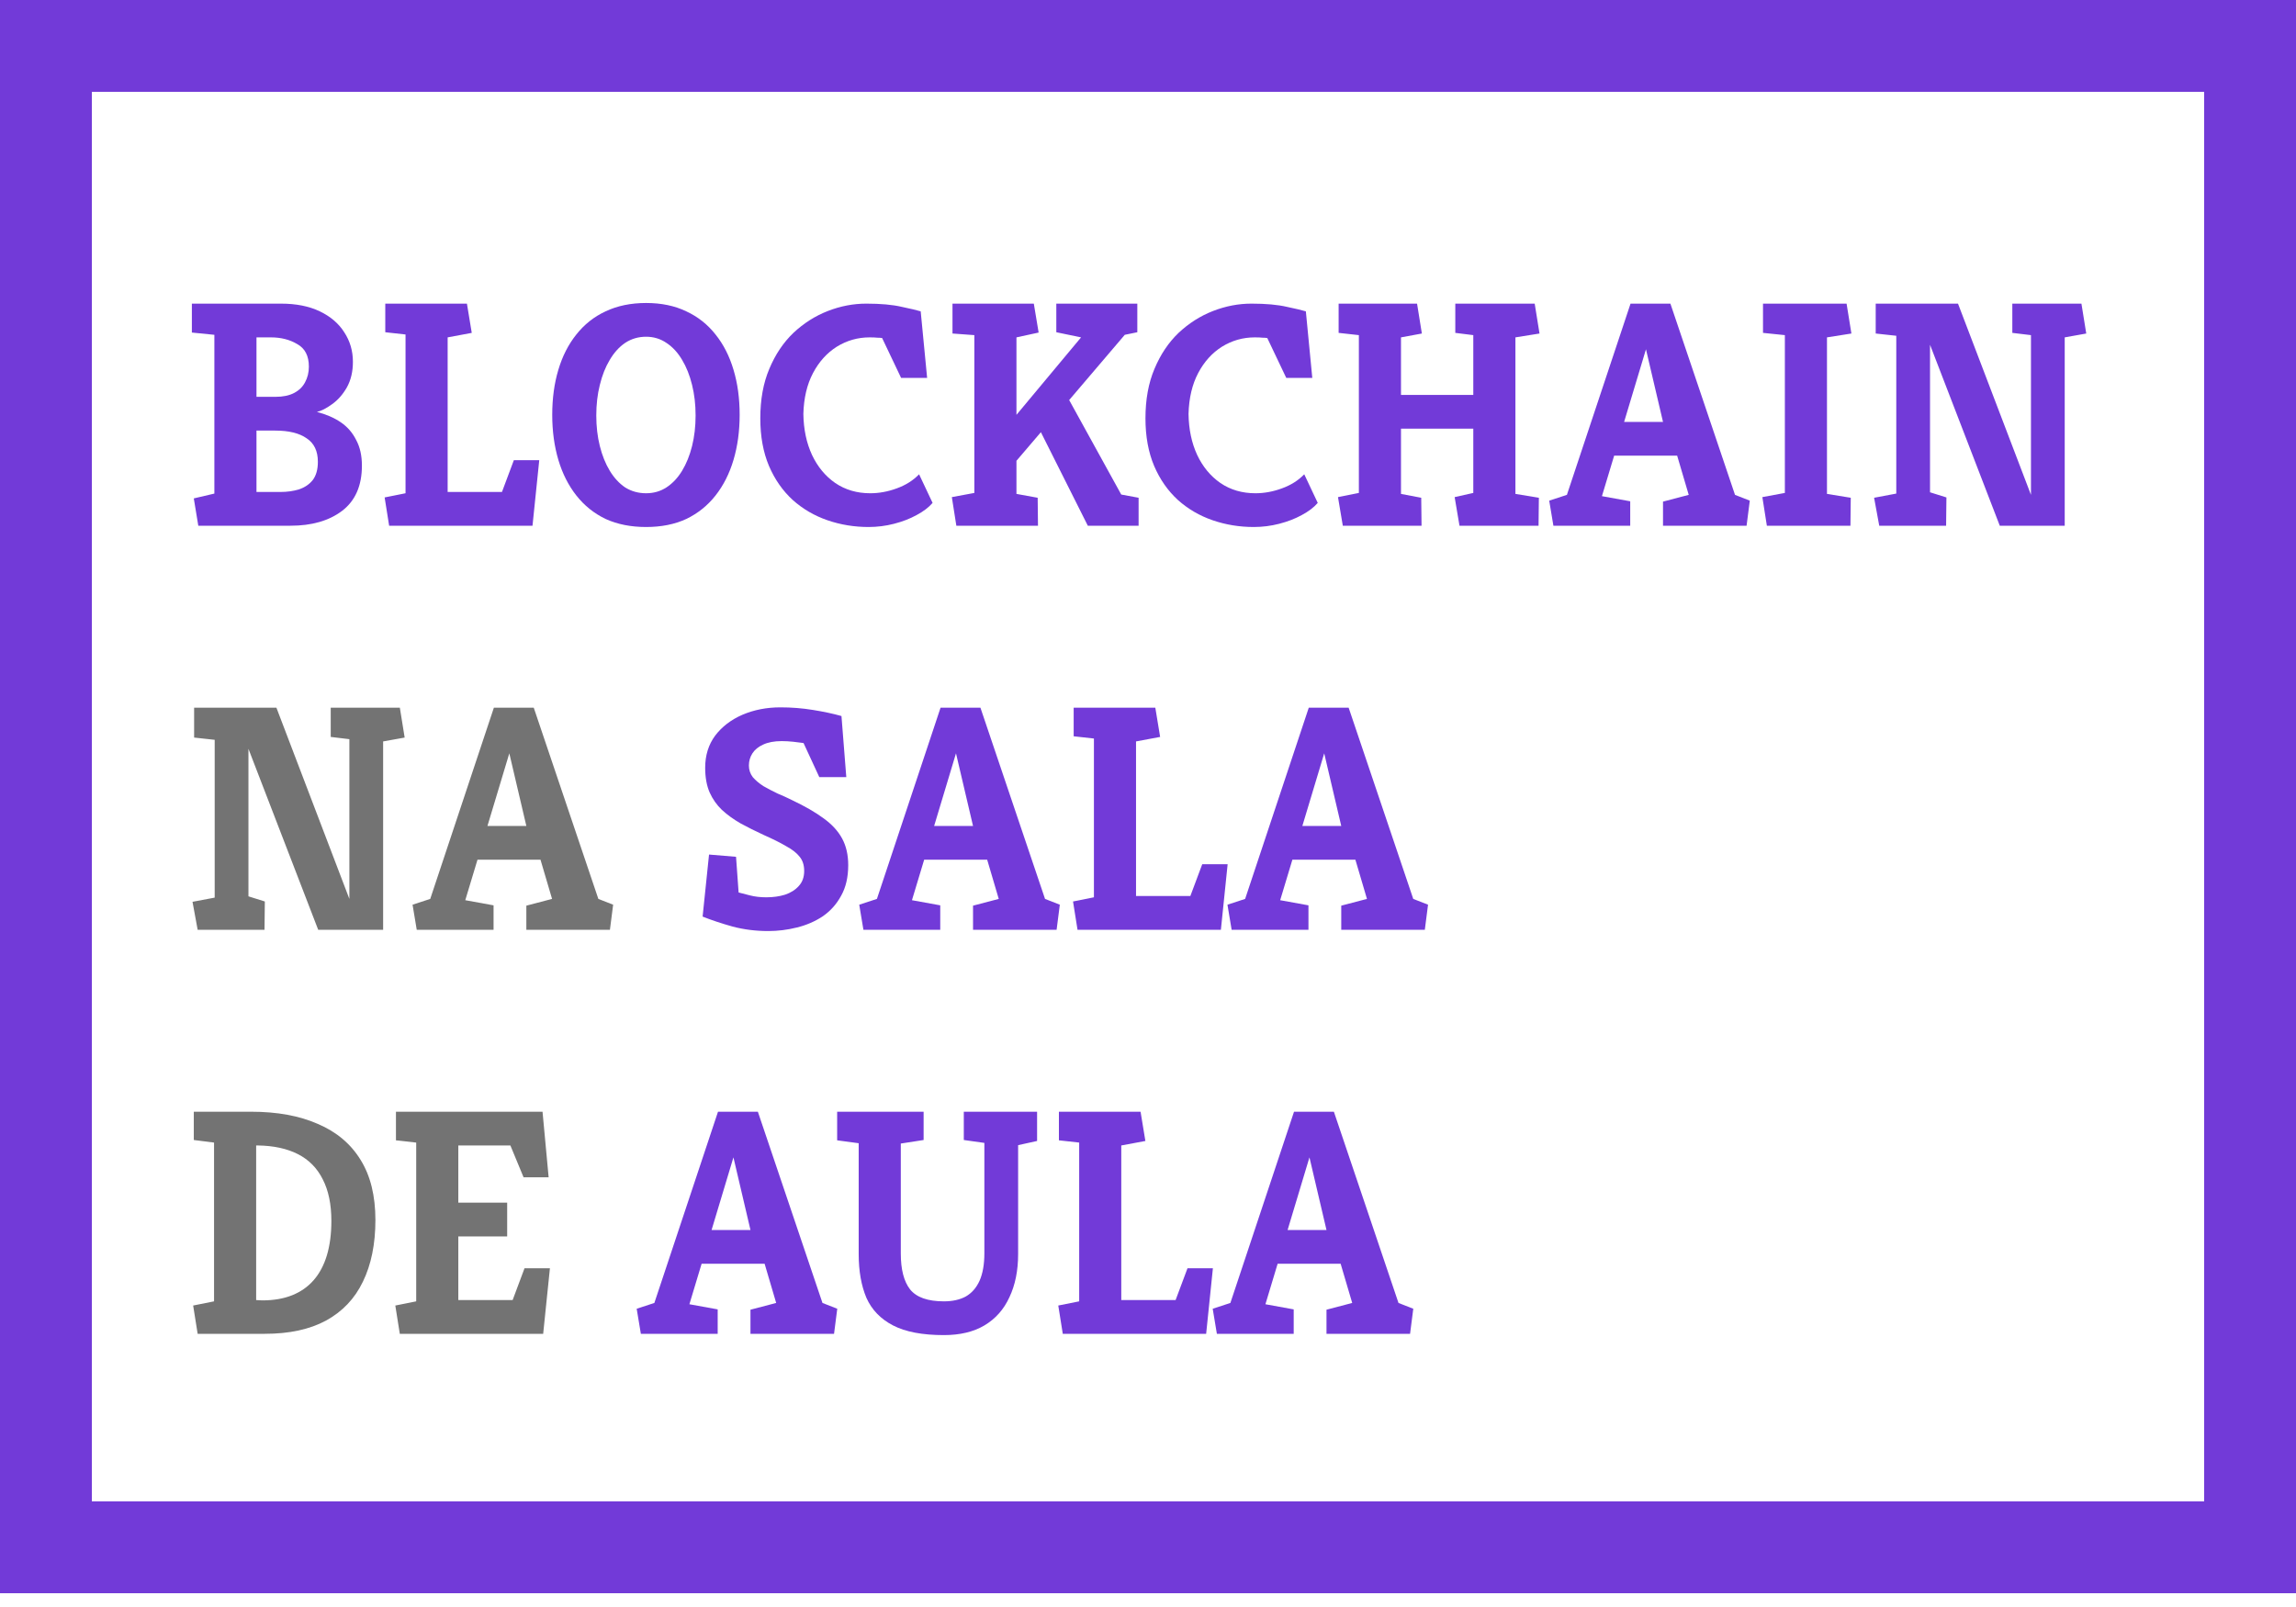 <svg width="150" height="105" viewBox="0 0 150 105" fill="none" xmlns="http://www.w3.org/2000/svg">
<path d="M3 3H147V101.1H3V3Z" stroke="#723AD8" stroke-width="6"/>
<path d="M12.955 34.35L12.661 32.565L14.005 32.25V21.876L12.535 21.729V19.839H18.352C19.346 19.839 20.193 20.007 20.893 20.343C21.593 20.679 22.125 21.134 22.489 21.708C22.867 22.282 23.056 22.926 23.056 23.64C23.056 24.284 22.923 24.844 22.657 25.32C22.391 25.782 22.069 26.146 21.691 26.412C21.327 26.678 20.998 26.846 20.704 26.916C21.306 27.07 21.824 27.294 22.258 27.588C22.692 27.882 23.028 28.267 23.266 28.743C23.518 29.205 23.644 29.765 23.644 30.423C23.644 31.739 23.21 32.726 22.342 33.384C21.488 34.028 20.368 34.35 18.982 34.35H12.955ZM16.756 32.145H18.31C18.758 32.145 19.164 32.089 19.528 31.977C19.906 31.851 20.207 31.648 20.431 31.368C20.655 31.074 20.767 30.675 20.767 30.171C20.767 29.471 20.522 28.96 20.032 28.638C19.556 28.302 18.87 28.134 17.974 28.134H16.756V32.145ZM16.756 25.929H17.995C18.485 25.929 18.891 25.845 19.213 25.677C19.535 25.509 19.773 25.278 19.927 24.984C20.095 24.676 20.179 24.333 20.179 23.955C20.179 23.255 19.927 22.765 19.423 22.485C18.933 22.191 18.359 22.044 17.701 22.044H16.756V25.929Z" fill="#723AD8"/>
<path d="M25.423 34.35L25.129 32.502L26.494 32.229V21.855L25.171 21.708V19.839H30.505L30.82 21.75L29.245 22.044V32.145H32.794L33.571 30.066H35.23L34.789 34.35H25.423Z" fill="#723AD8"/>
<path d="M42.211 34.434C41.217 34.434 40.334 34.259 39.565 33.909C38.809 33.545 38.172 33.034 37.654 32.376C37.136 31.718 36.743 30.941 36.477 30.045C36.212 29.149 36.078 28.169 36.078 27.105C36.078 26.027 36.212 25.047 36.477 24.165C36.743 23.269 37.136 22.499 37.654 21.855C38.172 21.197 38.809 20.693 39.565 20.343C40.334 19.979 41.217 19.797 42.211 19.797C43.205 19.797 44.08 19.979 44.836 20.343C45.592 20.693 46.228 21.197 46.746 21.855C47.264 22.499 47.657 23.269 47.922 24.165C48.188 25.047 48.322 26.027 48.322 27.105C48.322 28.169 48.188 29.149 47.922 30.045C47.657 30.941 47.264 31.718 46.746 32.376C46.228 33.034 45.592 33.545 44.836 33.909C44.08 34.259 43.205 34.434 42.211 34.434ZM42.211 32.229C42.7 32.229 43.142 32.103 43.533 31.851C43.94 31.585 44.282 31.221 44.562 30.759C44.843 30.297 45.059 29.758 45.214 29.142C45.367 28.526 45.444 27.861 45.444 27.147C45.444 26.433 45.367 25.768 45.214 25.152C45.059 24.522 44.843 23.976 44.562 23.514C44.282 23.038 43.94 22.667 43.533 22.401C43.142 22.135 42.7 22.002 42.211 22.002C41.706 22.002 41.252 22.135 40.846 22.401C40.453 22.667 40.117 23.038 39.837 23.514C39.557 23.976 39.34 24.522 39.187 25.152C39.032 25.768 38.956 26.433 38.956 27.147C38.956 27.861 39.032 28.526 39.187 29.142C39.34 29.758 39.557 30.297 39.837 30.759C40.117 31.221 40.453 31.585 40.846 31.851C41.252 32.103 41.706 32.229 42.211 32.229Z" fill="#723AD8"/>
<path d="M56.748 34.434C55.81 34.434 54.914 34.287 54.06 33.993C53.206 33.699 52.45 33.258 51.792 32.67C51.134 32.068 50.616 31.326 50.238 30.444C49.86 29.548 49.671 28.512 49.671 27.336C49.671 26.104 49.867 25.026 50.259 24.102C50.651 23.164 51.176 22.38 51.834 21.75C52.506 21.12 53.255 20.644 54.081 20.322C54.907 20 55.747 19.839 56.601 19.839C57.539 19.839 58.309 19.909 58.911 20.049C59.513 20.175 59.926 20.273 60.15 20.343L60.57 24.69H58.869L57.63 22.086C57.532 22.072 57.427 22.065 57.315 22.065C57.203 22.051 57.035 22.044 56.811 22.044C56.041 22.044 55.327 22.247 54.669 22.653C54.025 23.059 53.507 23.633 53.115 24.375C52.723 25.117 52.513 26.006 52.485 27.042C52.499 28.05 52.688 28.946 53.052 29.73C53.416 30.5 53.92 31.109 54.564 31.557C55.222 32.005 55.985 32.229 56.853 32.229C57.427 32.229 58.001 32.124 58.575 31.914C59.163 31.704 59.653 31.396 60.045 30.99L60.927 32.859C60.675 33.153 60.325 33.419 59.877 33.657C59.443 33.895 58.953 34.084 58.407 34.224C57.861 34.364 57.308 34.434 56.748 34.434Z" fill="#723AD8"/>
<path d="M62.479 34.35L62.185 32.481L63.655 32.208V21.897L62.227 21.792V19.839H67.54L67.855 21.729L66.406 22.044V27.105L70.627 22.044L69.01 21.708V19.839H74.302V21.708L73.483 21.876L69.85 26.139L73.252 32.313L74.386 32.523V34.35H71.068L68.002 28.239L66.406 30.108V32.271L67.792 32.523L67.813 34.35H62.479Z" fill="#723AD8"/>
<path d="M81.911 34.434C80.973 34.434 80.077 34.287 79.223 33.993C78.369 33.699 77.613 33.258 76.955 32.67C76.297 32.068 75.779 31.326 75.401 30.444C75.023 29.548 74.834 28.512 74.834 27.336C74.834 26.104 75.03 25.026 75.422 24.102C75.814 23.164 76.339 22.38 76.997 21.75C77.669 21.12 78.418 20.644 79.244 20.322C80.07 20 80.91 19.839 81.764 19.839C82.702 19.839 83.472 19.909 84.074 20.049C84.676 20.175 85.089 20.273 85.313 20.343L85.733 24.69H84.032L82.793 22.086C82.695 22.072 82.59 22.065 82.478 22.065C82.366 22.051 82.198 22.044 81.974 22.044C81.204 22.044 80.49 22.247 79.832 22.653C79.188 23.059 78.67 23.633 78.278 24.375C77.886 25.117 77.676 26.006 77.648 27.042C77.662 28.05 77.851 28.946 78.215 29.73C78.579 30.5 79.083 31.109 79.727 31.557C80.385 32.005 81.148 32.229 82.016 32.229C82.59 32.229 83.164 32.124 83.738 31.914C84.326 31.704 84.816 31.396 85.208 30.99L86.09 32.859C85.838 33.153 85.488 33.419 85.04 33.657C84.606 33.895 84.116 34.084 83.57 34.224C83.024 34.364 82.471 34.434 81.911 34.434Z" fill="#723AD8"/>
<path d="M87.727 34.35L87.412 32.481L88.776 32.208V21.897L87.454 21.75V19.839H92.578L92.892 21.792L91.528 22.044V25.803H96.252V21.897L95.076 21.75V19.839H100.263L100.578 21.792L99.004 22.044V32.271L100.536 32.523L100.515 34.35H95.35L95.034 32.481L96.252 32.208V28.008H91.528V32.271L92.85 32.523L92.871 34.35H87.727Z" fill="#723AD8"/>
<path d="M101.485 34.35L101.212 32.712L102.367 32.334L106.525 19.839H109.129L113.35 32.334L114.316 32.712L114.106 34.35H108.646V32.775L110.326 32.334L109.57 29.772H105.454L104.656 32.418L106.504 32.754V34.35H101.485ZM106.105 27.567H108.646L107.533 22.821L106.105 27.567Z" fill="#723AD8"/>
<path d="M115.431 34.35L115.137 32.481L116.607 32.208V21.897L115.179 21.75V19.839H120.639L120.954 21.792L119.358 22.044V32.271L120.912 32.523L120.891 34.35H115.431Z" fill="#723AD8"/>
<path d="M122.773 34.35L122.437 32.523L123.886 32.25V21.939L122.542 21.792V19.839H127.918L132.685 32.334V21.897L131.467 21.75V19.839H135.982L136.297 21.792L134.89 22.044V34.35H130.648L126.091 22.527V32.166L127.162 32.502L127.141 34.35H122.773Z" fill="#723AD8"/>
<path d="M12.913 60.75L12.577 58.923L14.026 58.65V48.339L12.682 48.192V46.239H18.058L22.825 58.734V48.297L21.607 48.15V46.239H26.122L26.437 48.192L25.03 48.444V60.75H20.788L16.231 48.927V58.566L17.302 58.902L17.281 60.75H12.913Z" fill="#737373"/>
<path d="M27.226 60.75L26.953 59.112L28.108 58.734L32.266 46.239H34.87L39.091 58.734L40.057 59.112L39.847 60.75H34.387V59.175L36.067 58.734L35.311 56.172H31.195L30.397 58.818L32.245 59.154V60.75H27.226ZM31.846 53.967H34.387L33.274 49.221L31.846 53.967Z" fill="#737373"/>
<path d="M50.186 60.834C49.374 60.834 48.597 60.736 47.855 60.54C47.113 60.33 46.462 60.113 45.902 59.889L46.322 55.836L48.086 55.983L48.254 58.314C48.436 58.356 48.681 58.419 48.989 58.503C49.311 58.587 49.668 58.629 50.06 58.629C50.508 58.629 50.914 58.573 51.278 58.461C51.656 58.335 51.957 58.146 52.181 57.894C52.419 57.642 52.538 57.313 52.538 56.907C52.538 56.529 52.44 56.221 52.244 55.983C52.048 55.731 51.754 55.5 51.362 55.29C50.984 55.066 50.494 54.821 49.892 54.555C49.346 54.303 48.842 54.051 48.38 53.799C47.918 53.533 47.512 53.239 47.162 52.917C46.826 52.595 46.56 52.217 46.364 51.783C46.168 51.335 46.07 50.796 46.07 50.166C46.07 49.354 46.287 48.654 46.721 48.066C47.169 47.478 47.764 47.023 48.506 46.701C49.262 46.379 50.088 46.218 50.984 46.218C51.712 46.218 52.419 46.274 53.105 46.386C53.805 46.498 54.428 46.631 54.974 46.785L55.289 50.775H53.525L52.496 48.549C52.314 48.521 52.09 48.493 51.824 48.465C51.558 48.437 51.306 48.423 51.068 48.423C50.578 48.423 50.172 48.5 49.85 48.654C49.542 48.794 49.311 48.983 49.157 49.221C49.003 49.459 48.926 49.725 48.926 50.019C48.926 50.299 49.01 50.551 49.178 50.775C49.36 50.985 49.591 51.181 49.871 51.363C50.165 51.531 50.473 51.692 50.795 51.846C51.131 51.986 51.453 52.133 51.761 52.287C52.587 52.679 53.266 53.071 53.798 53.463C54.344 53.855 54.75 54.296 55.016 54.786C55.282 55.276 55.415 55.857 55.415 56.529C55.415 57.313 55.261 57.978 54.953 58.524C54.659 59.07 54.26 59.518 53.756 59.868C53.252 60.204 52.685 60.449 52.055 60.603C51.439 60.757 50.816 60.834 50.186 60.834Z" fill="#723AD8"/>
<path d="M56.408 60.75L56.135 59.112L57.29 58.734L61.448 46.239H64.052L68.273 58.734L69.239 59.112L69.029 60.75H63.569V59.175L65.249 58.734L64.493 56.172H60.377L59.579 58.818L61.427 59.154V60.75H56.408ZM61.028 53.967H63.569L62.456 49.221L61.028 53.967Z" fill="#723AD8"/>
<path d="M70.396 60.75L70.102 58.902L71.467 58.629V48.255L70.144 48.108V46.239H75.478L75.793 48.15L74.218 48.444V58.545H77.767L78.544 56.466H80.203L79.762 60.75H70.396Z" fill="#723AD8"/>
<path d="M80.464 60.75L80.191 59.112L81.346 58.734L85.504 46.239H88.108L92.329 58.734L93.295 59.112L93.085 60.75H87.625V59.175L89.305 58.734L88.549 56.172H84.433L83.635 58.818L85.483 59.154V60.75H80.464ZM85.084 53.967H87.625L86.512 49.221L85.084 53.967Z" fill="#723AD8"/>
<path d="M12.913 87.15L12.619 85.302L13.984 85.029V74.655L12.661 74.487V72.639H16.399C18.107 72.639 19.563 72.905 20.767 73.437C21.985 73.955 22.916 74.739 23.56 75.789C24.204 76.825 24.526 78.134 24.526 79.716C24.526 81.284 24.253 82.628 23.707 83.748C23.175 84.854 22.37 85.701 21.292 86.289C20.228 86.863 18.898 87.15 17.302 87.15H12.913ZM17.134 84.966C17.876 84.966 18.527 84.854 19.087 84.63C19.647 84.406 20.116 84.077 20.494 83.643C20.872 83.209 21.159 82.67 21.355 82.026C21.551 81.368 21.649 80.619 21.649 79.779C21.649 78.687 21.46 77.777 21.082 77.049C20.718 76.321 20.179 75.775 19.465 75.411C18.751 75.047 17.876 74.858 16.84 74.844H16.735V84.945L17.134 84.966Z" fill="#737373"/>
<path d="M26.12 87.15L25.826 85.302L27.191 85.029V74.655L25.868 74.508V72.639H35.444L35.843 76.923H34.205L33.344 74.844H29.942V78.582H33.134V80.787H29.942V84.945H33.491L34.268 82.866H35.927L35.486 87.15H26.12Z" fill="#737373"/>
<path d="M41.868 87.15L41.595 85.512L42.75 85.134L46.908 72.639H49.512L53.733 85.134L54.699 85.512L54.489 87.15H49.029V85.575L50.709 85.134L49.953 82.572H45.837L45.039 85.218L46.887 85.554V87.15H41.868ZM46.488 80.367H49.029L47.916 75.621L46.488 80.367Z" fill="#723AD8"/>
<path d="M61.664 87.234C60.264 87.234 59.158 87.024 58.346 86.604C57.534 86.184 56.953 85.582 56.603 84.798C56.267 84 56.099 83.048 56.099 81.942V74.697L54.692 74.508V72.639H60.341V74.487L58.85 74.718V81.9C58.85 82.95 59.053 83.734 59.459 84.252C59.879 84.77 60.614 85.029 61.664 85.029C62.224 85.029 62.7 84.924 63.092 84.714C63.484 84.49 63.785 84.147 63.995 83.685C64.205 83.209 64.31 82.607 64.31 81.879V74.676L62.966 74.487V72.639H67.754V74.55L66.515 74.823V81.942C66.515 83.02 66.326 83.958 65.948 84.756C65.584 85.554 65.038 86.17 64.31 86.604C63.596 87.024 62.714 87.234 61.664 87.234Z" fill="#723AD8"/>
<path d="M69.433 87.15L69.138 85.302L70.504 85.029V74.655L69.18 74.508V72.639H74.514L74.829 74.55L73.254 74.844V84.945H76.803L77.581 82.866H79.24L78.799 87.15H69.433Z" fill="#723AD8"/>
<path d="M79.5 87.15L79.227 85.512L80.382 85.134L84.54 72.639H87.144L91.365 85.134L92.331 85.512L92.121 87.15H86.661V85.575L88.341 85.134L87.585 82.572H83.469L82.671 85.218L84.519 85.554V87.15H79.5ZM84.12 80.367H86.661L85.548 75.621L84.12 80.367Z" fill="#723AD8"/>
</svg>
